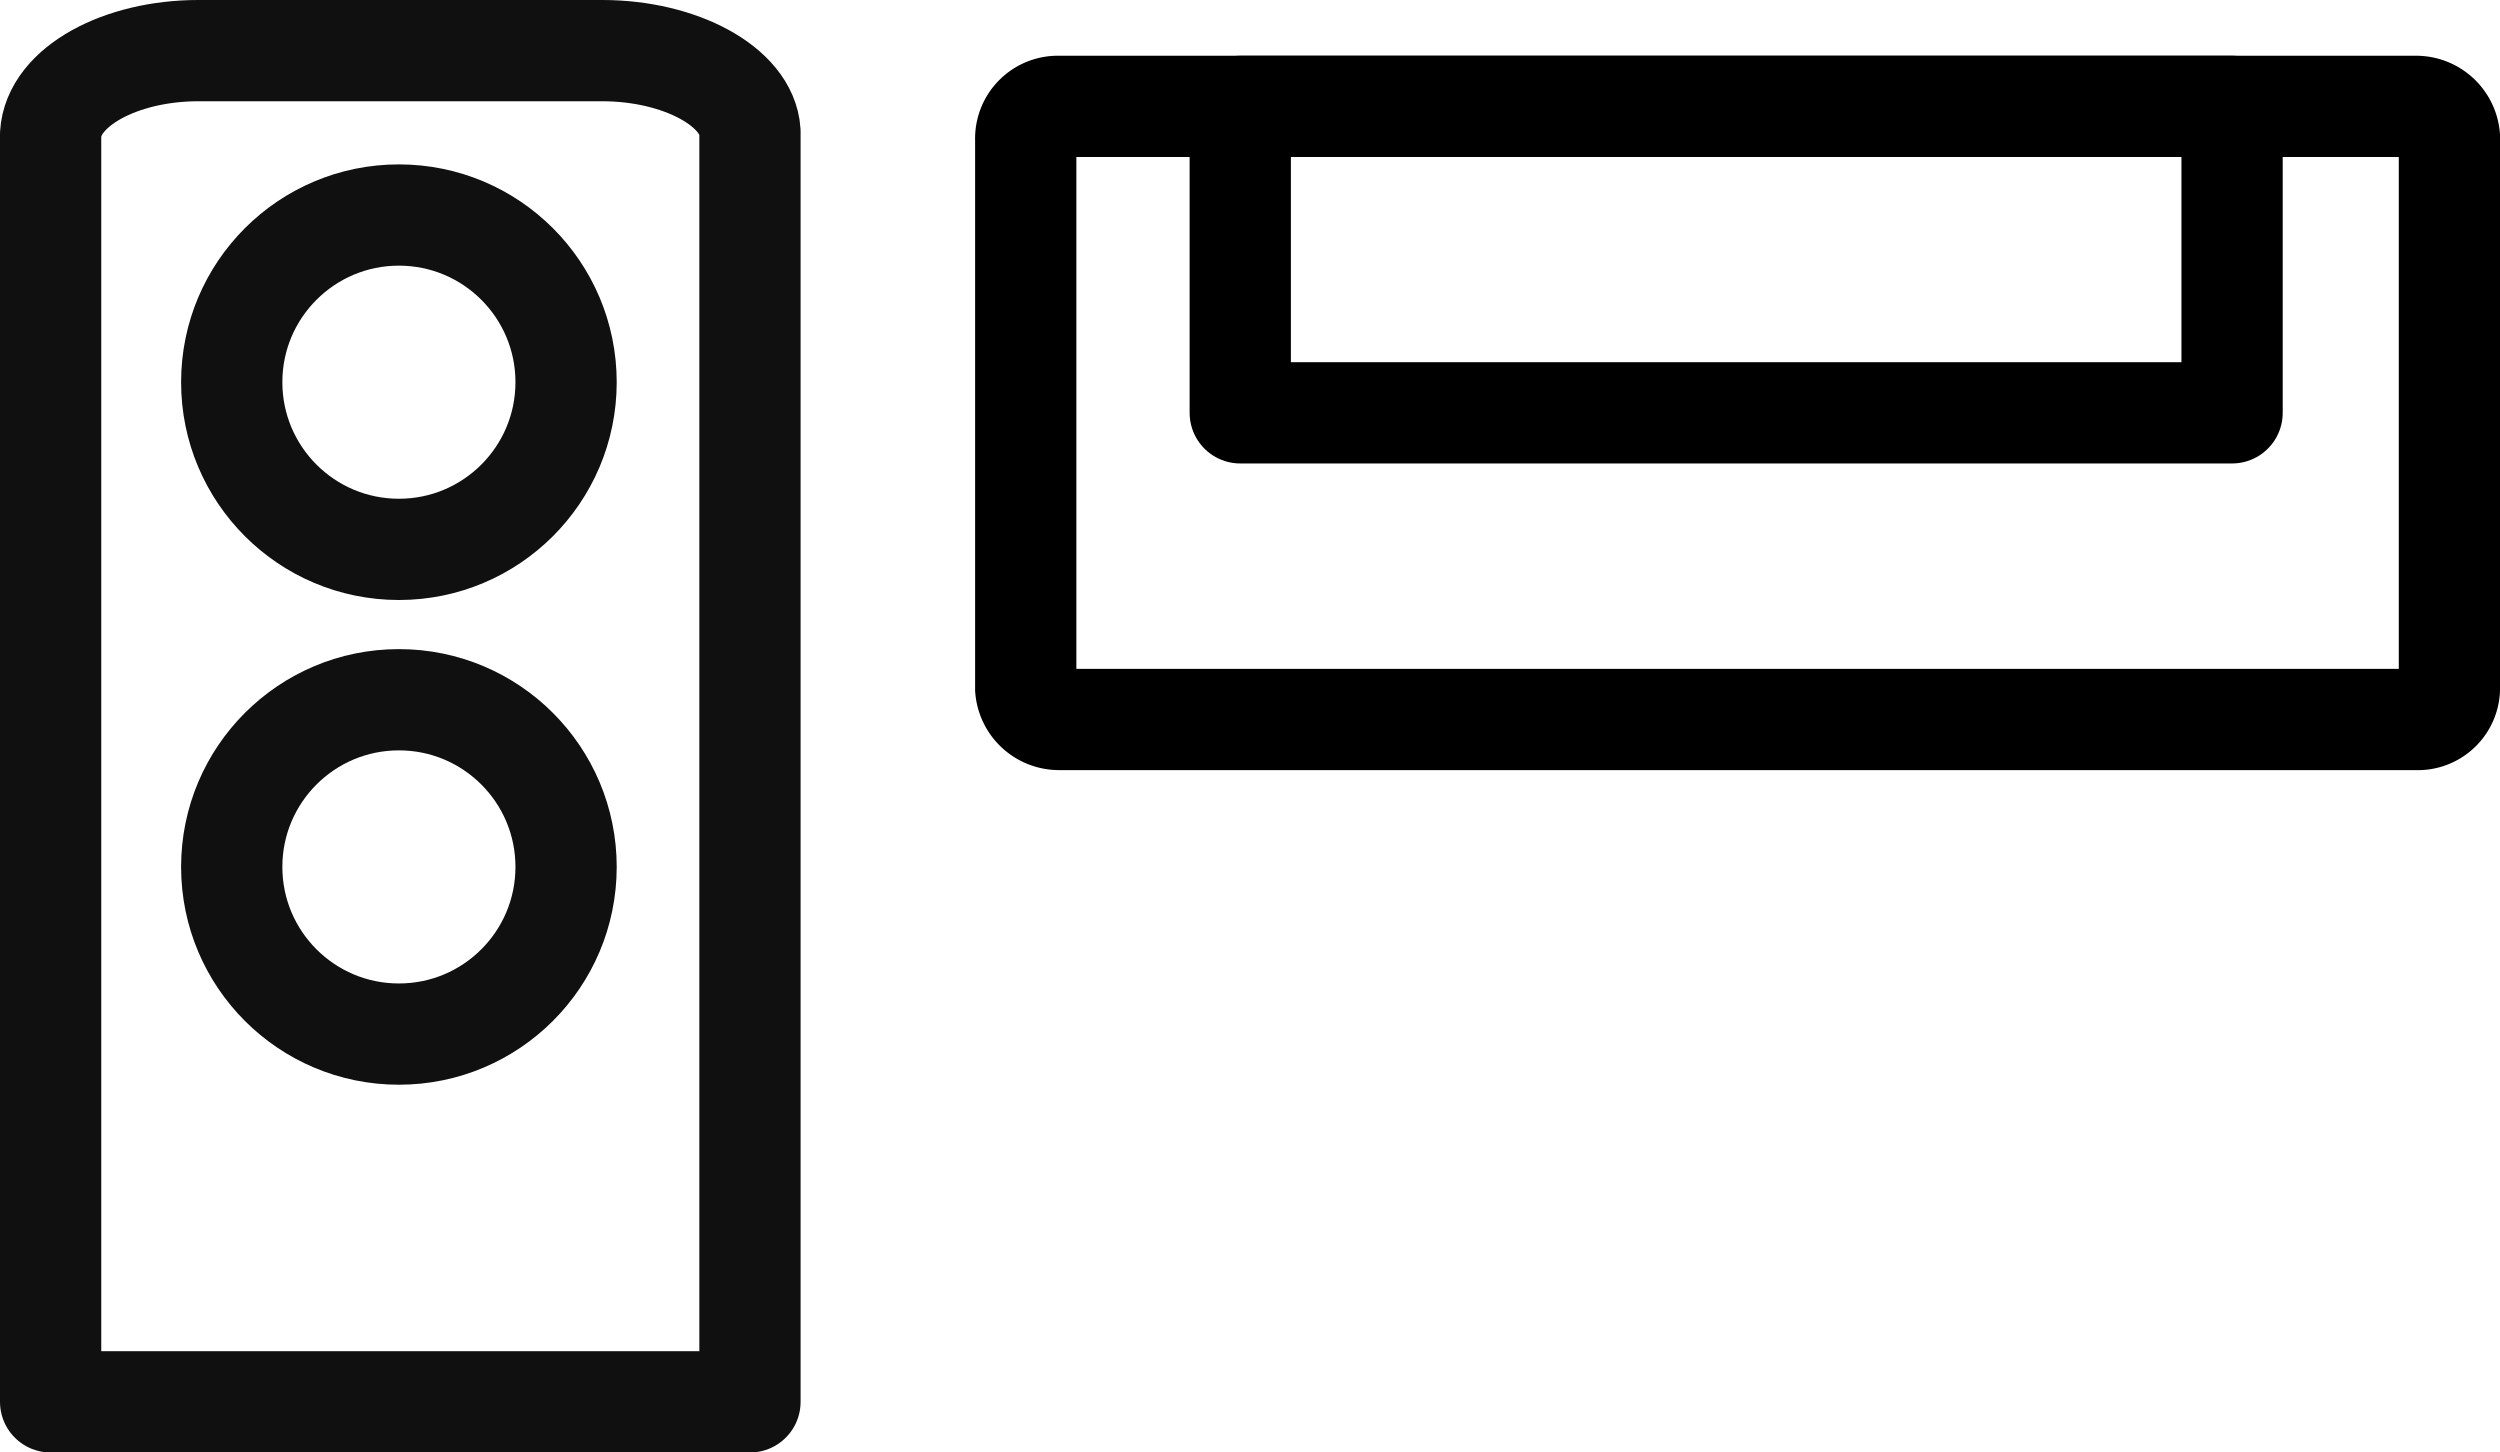 <svg xmlns="http://www.w3.org/2000/svg" width="49.379" height="28.689" viewBox="0 0 49.379 28.689">
  <g id="그룹_11683" data-name="그룹 11683" transform="translate(0.142 0.142)">
    <path id="패스_9804" data-name="패스 9804" d="M15.507,28.439H1.75V3.4C1.805,2.465,3.126,1.75,4.667,1.75h7.979c1.541,0,2.861.715,2.917,1.6V28.439Z" transform="translate(-0.892 -0.892)" fill="none" stroke="#101010" stroke-linejoin="round" stroke-width="2"/>
    <circle id="타원_586" data-name="타원 586" cx="3.302" cy="3.302" r="3.302" transform="translate(4.435 4.105)" fill="none" stroke="#101010" stroke-linejoin="round" stroke-width="2"/>
    <circle id="타원_587" data-name="타원 587" cx="3.302" cy="3.302" r="3.302" transform="translate(4.435 13.679)" fill="none" stroke="#101010" stroke-linejoin="round" stroke-width="2"/>
    <path id="패스_9805" data-name="패스 9805" d="M37.41,3.75h26.8a.661.661,0,0,1,.66.605v10.9a.625.625,0,0,1-.66.605H37.41a.661.661,0,0,1-.66-.605V4.41A.636.636,0,0,1,37.41,3.75Z" transform="translate(-16.632 -1.791)" fill="none" stroke="#000" stroke-width="2"/>
    <rect id="사각형_7584" data-name="사각형 7584" width="19.59" height="6.053" transform="translate(24.355 1.959)" fill="none" stroke="#000" stroke-linecap="round" stroke-linejoin="round" stroke-width="2"/>
  </g>
</svg>

